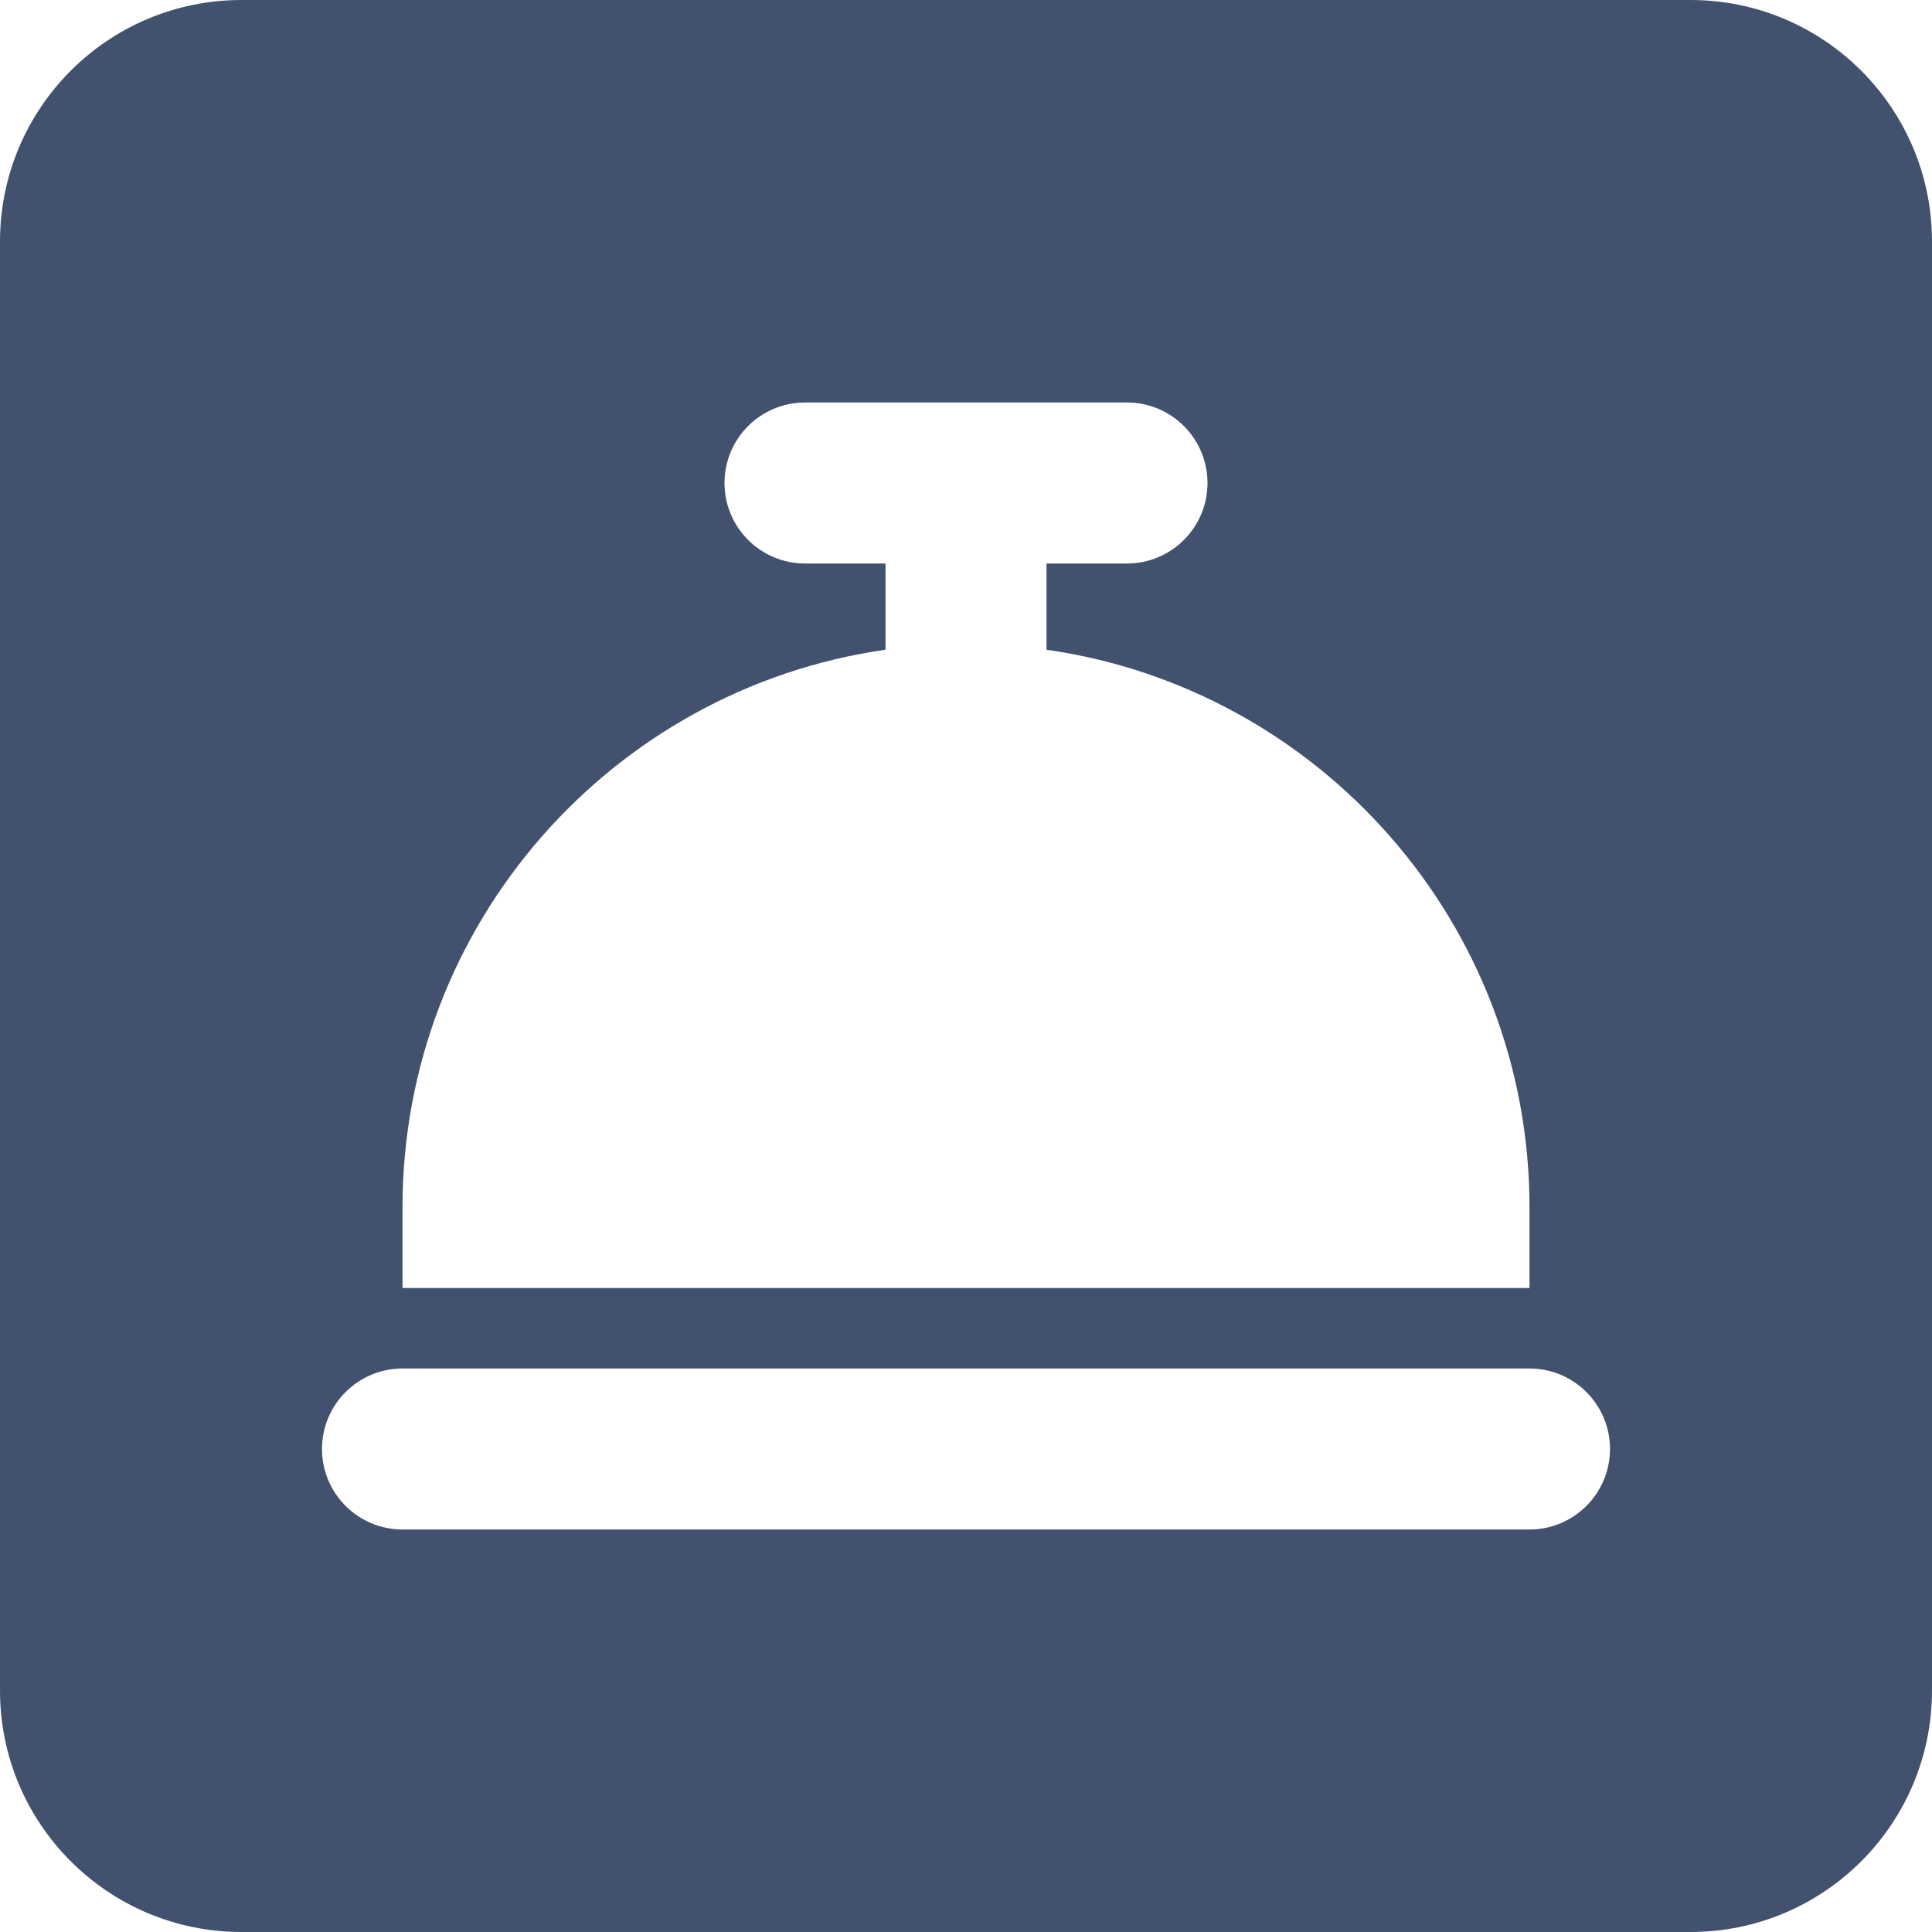 <?xml version="1.0" encoding="UTF-8" standalone="no"?>
<svg width="24px" height="24px" viewBox="0 0 24 24" version="1.1" xmlns="http://www.w3.org/2000/svg" xmlns:xlink="http://www.w3.org/1999/xlink">
    <!-- Generator: Sketch 48.2 (47327) - http://www.bohemiancoding.com/sketch -->
    <title>objects/24/service-desk</title>
    <desc>Created with Sketch.</desc>
    <defs></defs>
    <g id="[2px]-Converted-to-outlines" stroke="none" stroke-width="1" fill="none" fill-rule="evenodd">
        <g id="objects/24/service-desk" fill="#42526E">
            <path d="M11,7 L11,8.071 C7.608,8.556 5,11.474 5,15 L5,16 L19,16 L19,15 C19,11.474 16.392,8.556 13,8.071 L13,7 L14,7 C14.552,7 15,6.552 15,6 C15,5.448 14.552,5 14,5 L10,5 C9.448,5 9,5.448 9,6 C9,6.552 9.448,7 10,7 L11,7 Z M3,0 L21,0 C22.657,-3.04359188e-16 24,1.343 24,3 L24,21 C24,22.657 22.657,24 21,24 L3,24 C1.343,24 2.02906125e-16,22.657 0,21 L0,3 C-2.02906125e-16,1.343 1.343,3.04359188e-16 3,0 Z M5,17 C4.448,17 4,17.448 4,18 C4,18.552 4.448,19 5,19 L19,19 C19.552,19 20,18.552 20,18 C20,17.448 19.552,17 19,17 L5,17 Z" id="Combined-Shape"></path>
        </g>
    </g>
</svg>